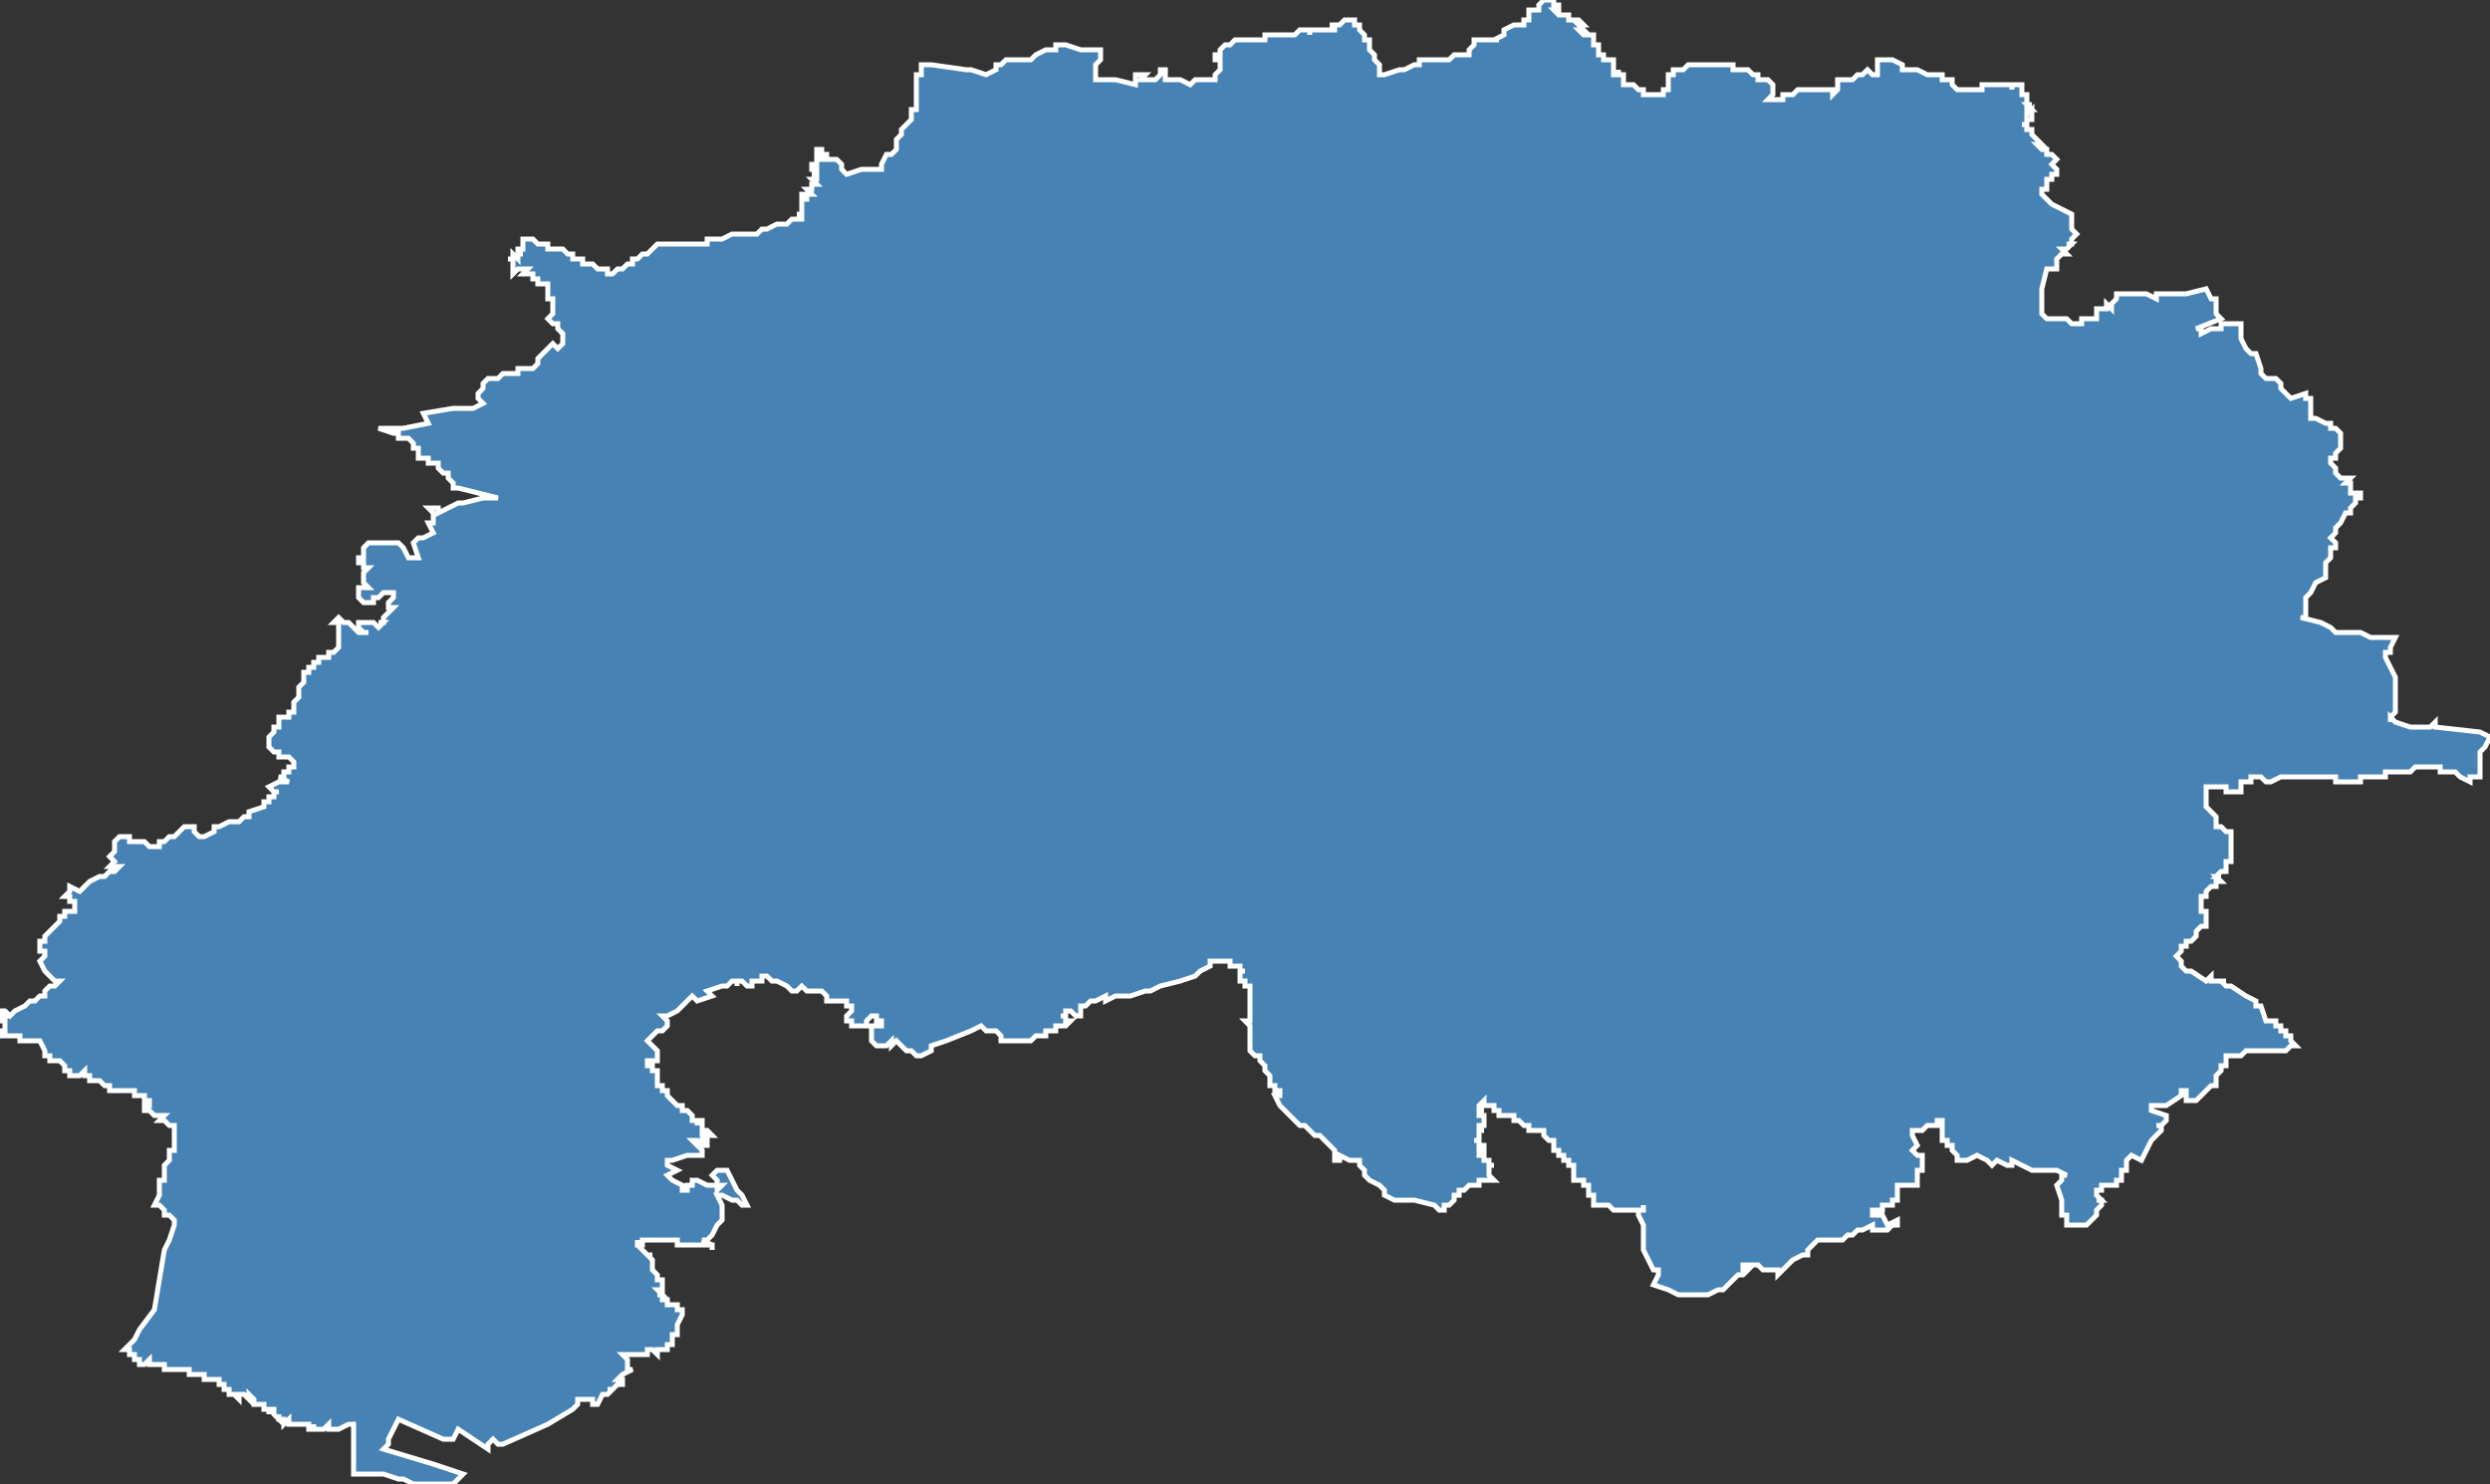 <?xml version="1.0" encoding="utf-8"?>
<svg version="1.1" id="svgmap" xmlns="http://www.w3.org/2000/svg" xmlns:xlink="http://www.w3.org/1999/xlink" x="0px" y="0px" width="100%" height="100%" viewBox="0 0 500 298">
<rect x="0" y="0" width="500" height="298" fill="#333333" stroke="none"/>
<polygon points="0,205 0,204 0,204 1,204 0,203 1,203 1,203 1,203 1,203 1,203 1,203 1,203 1,203 2,204 3,203 5,202 6,201 7,201 7,201 7,201 8,200 9,200 9,199 10,198 10,198 11,198 12,197 11,197 10,196 9,195 8,193 8,193 9,192 9,191 9,191 8,191 8,191 8,190 8,190 8,189 8,189 9,189 9,189 9,188 10,187 10,187 11,186 12,185 12,185 12,184 13,184 13,183 13,183 14,183 14,183 15,183 15,182 15,181 14,181 15,181 14,181 14,180 13,180 14,179 14,178 16,179 16,179 17,178 17,178 17,178 18,177 20,176 20,176 20,176 21,176 21,176 22,175 23,175 23,175 24,174 22,174 23,173 22,172 22,172 23,171 23,171 23,170 23,170 23,169 24,168 24,168 24,168 24,168 25,168 25,168 25,168 25,168 26,168 26,169 26,169 26,169 26,169 26,169 27,169 27,169 27,169 28,169 28,169 28,169 28,169 29,169 29,169 29,169 30,170 30,170 30,170 30,170 31,170 31,170 31,170 31,170 31,170 31,170 31,170 32,170 32,169 32,169 33,169 34,168 34,168 35,168 36,167 36,167 36,167 37,166 37,166 39,166 39,166 39,167 40,168 41,168 43,167 43,167 43,167 43,167 43,167 43,166 44,166 44,166 44,166 46,165 47,165 48,165 49,164 50,164 50,164 50,164 50,164 50,163 53,162 53,162 53,161 54,161 54,161 54,161 54,161 54,160 55,160 55,160 55,160 55,159 55,159 55,159 55,159 56,159 56,159 56,159 55,159 54,158 54,158 56,157 58,157 56,156 57,156 57,156 57,155 58,155 58,155 58,155 58,154 59,154 59,154 59,153 59,153 59,153 59,153 58,152 58,152 58,152 58,152 57,152 57,152 57,152 57,152 56,152 56,151 56,151 55,151 55,151 55,151 54,150 54,150 54,150 54,150 54,149 54,149 54,148 54,148 55,147 55,147 55,147 55,146 56,146 56,145 56,145 56,144 57,144 57,144 57,144 57,144 58,144 58,144 58,143 58,143 58,143 59,143 59,143 59,142 59,142 59,142 59,142 59,142 59,141 59,141 59,141 60,140 60,140 60,140 60,139 60,139 60,139 60,138 61,137 61,137 61,136 61,136 61,136 61,135 61,135 61,135 62,135 62,135 62,134 63,134 63,133 63,133 63,133 63,133 63,133 64,133 64,133 64,133 64,133 64,132 64,132 66,132 66,131 67,131 67,131 68,130 68,130 68,129 68,128 68,127 68,126 68,125 68,125 67,125 67,125 67,125 67,125 68,124 68,124 69,125 69,125 70,125 71,126 72,127 73,127 73,127 73,127 74,127 74,127 73,127 72,126 72,125 73,125 73,125 73,125 73,125 73,125 73,125 74,125 74,125 74,125 74,125 75,125 75,125 75,125 75,125 75,125 76,126 76,126 77,125 76,125 77,125 77,124 77,124 78,123 79,122 78,122 78,122 78,121 78,121 78,121 78,121 78,121 78,121 79,120 79,120 79,120 79,119 79,119 78,119 77,119 76,120 76,120 76,120 76,120 76,120 76,120 75,120 75,120 75,121 75,121 75,121 75,121 74,121 74,121 73,121 73,121 72,120 72,120 72,120 72,119 72,119 72,118 72,118 72,118 73,118 73,118 73,118 74,118 74,118 74,118 73,117 73,117 73,117 73,116 73,115 74,114 73,114 73,113 73,113 73,113 72,113 72,112 73,112 73,111 73,110 73,110 73,110 74,109 75,109 75,109 75,109 80,109 81,110 82,112 82,112 84,112 83,109 83,109 84,108 85,108 85,108 85,108 85,108 87,107 86,105 87,105 87,104 87,104 87,104 87,103 86,102 87,102 87,102 87,102 87,102 87,102 87,102 88,102 88,102 88,102 88,102 88,102 88,103 88,103 92,101 93,101 93,101 97,100 98,100 100,100 96,99 92,98 92,98 91,98 91,97 90,96 90,96 90,96 90,95 90,95 90,95 89,95 89,95 89,95 88,94 88,94 88,93 87,93 86,93 86,93 86,92 85,92 85,92 85,92 84,92 84,92 84,91 84,91 84,90 83,90 83,90 83,90 83,89 83,89 83,89 82,88 81,88 80,88 80,88 80,87 79,87 79,87 76,86 76,86 76,86 81,86 86,85 85,83 91,82 93,82 93,82 95,82 97,81 96,80 96,80 96,79 96,79 97,78 97,77 97,77 98,76 98,76 98,76 99,76 100,76 101,75 101,75 102,75 102,75 102,75 102,75 103,75 103,75 103,75 103,75 103,75 104,75 104,74 104,74 105,74 105,74 106,74 106,74 106,74 107,74 108,73 108,73 108,73 108,73 108,72 108,72 109,71 109,71 110,70 110,70 111,69 111,69 112,70 112,70 112,70 113,69 113,69 113,68 113,68 113,68 113,68 113,67 113,67 113,67 112,66 112,65 112,65 112,65 112,65 111,65 111,65 110,64 110,64 110,64 110,64 110,64 110,64 110,64 111,63 111,63 111,63 111,62 111,61 111,60 111,60 111,60 111,60 111,60 110,60 110,59 110,59 110,59 110,59 110,58 110,58 110,58 110,57 109,57 109,57 109,57 109,57 108,57 108,57 108,57 108,56 107,56 107,55 107,55 106,55 105,55 105,55 106,54 106,54 106,54 105,54 105,54 105,54 104,54 104,54 104,54 104,54 103,55 103,55 103,54 103,54 103,54 103,54 103,54 103,53 103,53 103,53 103,53 103,52 103,52 102,52 103,52 103,52 103,51 104,52 104,51 105,51 105,51 105,51 104,51 104,50 104,50 104,50 104,50 104,50 105,50 105,49 105,49 105,48 106,48 107,48 107,48 107,48 107,48 107,48 107,48 107,48 107,48 107,48 107,48 108,49 108,49 108,49 108,49 108,49 109,49 109,49 110,49 110,50 111,50 111,50 111,50 112,50 112,50 113,50 114,51 114,51 114,51 114,51 114,51 114,51 114,51 114,51 114,51 114,51 114,51 114,51 115,51 115,51 115,52 116,52 117,52 117,52 117,53 118,53 118,53 119,53 119,53 120,54 121,54 121,54 121,54 122,54 122,54 122,55 123,55 123,55 124,54 124,54 124,54 125,54 125,54 126,53 126,53 127,53 127,53 127,53 127,53 127,52 127,52 128,52 128,52 129,51 129,51 130,51 131,50 131,50 131,50 132,49 133,49 135,49 135,49 136,49 137,49 137,49 137,49 138,49 138,49 139,49 140,49 141,49 142,49 142,49 142,49 142,48 143,48 143,48 145,48 147,47 148,47 148,47 152,47 153,46 154,46 154,46 156,45 156,45 156,45 158,45 159,44 159,44 160,44 161,44 161,44 161,43 161,43 161,43 161,43 161,43 160,43 161,43 161,42 161,42 161,42 161,42 161,41 161,41 161,41 161,41 161,41 161,41 161,41 161,41 161,40 161,40 161,40 161,40 162,40 162,40 162,40 162,40 162,39 162,40 162,40 162,40 162,40 161,40 161,40 161,39 162,39 162,39 162,39 162,39 162,39 162,39 162,39 163,39 163,39 162,38 163,38 163,38 163,38 163,38 163,38 163,38 163,38 163,38 163,38 163,38 163,37 163,37 163,37 163,37 163,37 163,37 164,37 164,37 163,36 164,36 164,36 164,35 163,35 163,35 163,35 164,35 164,35 164,34 163,34 163,34 163,34 163,34 163,33 163,33 163,33 163,33 163,33 163,33 164,33 164,33 164,32 164,32 164,32 164,32 164,32 164,32 165,32 165,32 165,31 165,31 165,31 165,31 165,31 165,31 165,31 165,31 164,31 164,30 164,30 165,30 165,30 165,31 165,31 166,31 166,32 167,32 168,32 168,32 168,32 168,32 169,33 169,33 169,33 169,34 170,35 170,35 173,34 176,34 176,34 177,34 177,34 177,33 178,31 179,31 180,30 180,28 180,28 181,27 181,26 181,26 182,25 183,24 183,23 183,22 184,22 184,22 184,21 184,21 184,21 184,21 184,21 184,19 184,19 184,18 184,17 184,16 184,16 184,15 185,15 185,15 185,14 185,14 185,13 185,13 186,13 186,13 186,13 186,13 187,13 194,14 194,14 195,14 195,14 198,15 198,15 200,14 200,14 200,14 200,13 201,13 201,13 201,13 202,12 203,12 203,12 204,12 204,12 204,12 205,12 205,12 206,12 206,12 206,12 207,12 208,11 210,10 211,10 212,10 212,9 213,9 214,9 217,10 221,10 221,11 221,12 220,13 220,16 220,16 222,16 224,16 224,16 228,17 228,17 228,16 228,15 229,15 229,15 229,15 230,15 229,16 229,16 231,16 231,16 231,16 232,16 233,15 233,15 233,14 233,14 234,14 234,14 234,14 234,16 236,16 236,16 236,16 237,16 237,16 239,17 239,17 239,17 240,16 242,16 242,16 243,16 244,16 244,15 244,15 244,15 244,15 245,14 245,14 245,13 245,12 245,12 245,12 244,12 244,11 245,11 245,10 245,10 245,10 246,9 246,9 246,9 246,9 247,9 247,9 247,9 247,9 247,9 247,9 248,8 249,8 249,8 249,8 250,8 250,8 250,8 250,8 251,8 251,8 252,8 252,8 253,8 253,8 253,8 253,8 253,8 254,8 254,8 254,7 254,7 254,7 255,7 255,7 255,7 255,7 255,7 256,7 256,7 256,7 259,7 260,7 260,7 260,7 261,6 261,6 262,6 262,6 262,6 263,6 263,6 263,7 263,7 263,6 264,6 264,6 266,6 266,6 267,6 267,6 267,6 267,6 268,6 268,6 268,6 268,6 268,5 268,5 268,5 268,5 267,5 267,5 267,5 267,5 267,5 267,5 268,5 268,5 269,5 269,5 269,5 270,4 271,4 272,4 272,5 273,5 273,5 273,5 273,6 274,7 274,7 274,8 274,8 274,8 275,8 275,9 275,9 275,9 275,10 275,10 275,10 276,11 276,11 276,11 276,11 276,12 277,13 277,13 277,13 277,13 277,13 277,14 277,14 277,14 277,14 277,15 278,15 278,15 278,15 281,14 282,14 284,13 284,13 284,13 285,13 285,12 286,12 287,12 287,12 288,12 289,12 290,12 290,12 291,12 291,12 292,11 293,11 294,11 294,11 294,11 295,11 295,11 295,10 295,10 296,9 296,8 297,8 297,8 298,8 298,8 299,8 300,8 300,8 300,8 301,8 300,8 302,7 302,7 302,6 302,6 302,6 304,5 304,5 304,5 304,5 305,5 305,5 305,5 306,5 306,5 306,5 306,4 307,4 307,4 307,4 307,3 307,3 307,2 307,2 308,2 308,2 308,2 308,2 309,2 309,1 309,1 309,1 309,1 309,1 310,0 310,0 312,0 312,0 312,0 312,0 312,0 312,1 312,1 312,1 312,1 312,1 313,1 313,1 313,1 313,1 313,1 313,2 312,2 312,2 313,3 313,3 313,3 313,3 314,3 314,3 314,3 314,3 315,3 315,3 315,3 315,3 315,3 315,4 315,4 315,4 315,4 315,4 315,4 316,4 316,4 316,4 316,4 316,4 316,4 316,4 316,4 316,4 317,4 317,4 317,4 317,4 317,4 317,4 317,4 317,4 318,5 318,5 317,5 317,5 317,5 317,5 318,6 318,6 317,6 317,6 317,6 317,6 317,6 318,7 318,7 318,7 319,7 319,7 319,7 319,7 320,7 320,7 320,7 320,7 320,7 320,8 320,8 320,8 320,9 320,9 320,9 320,9 320,9 320,9 320,9 320,9 320,9 320,9 321,9 321,9 321,10 321,10 321,10 321,10 321,10 321,10 321,10 321,10 321,11 321,11 321,11 321,11 322,11 322,11 322,12 323,12 323,12 323,12 324,12 324,12 324,12 324,12 324,12 324,13 324,13 324,13 324,13 324,13 324,14 324,14 324,14 324,15 324,15 325,15 325,14 325,14 325,15 325,15 325,15 326,15 326,15 326,16 326,16 326,16 326,16 326,16 326,16 326,16 326,17 326,17 326,17 326,17 326,17 326,17 326,17 327,17 327,17 327,17 327,17 327,17 327,17 327,17 328,17 328,17 328,17 329,18 329,18 329,18 329,18 329,18 329,18 329,18 329,18 330,18 330,19 330,19 330,19 330,19 330,19 330,19 330,19 331,19 332,19 333,19 334,19 334,18 334,18 335,18 335,17 335,17 335,17 335,16 335,16 335,15 335,15 335,15 335,15 336,15 336,15 336,15 336,15 336,14 336,14 336,14 336,14 336,14 336,14 337,14 337,14 337,14 337,14 337,14 338,14 339,13 340,13 340,13 340,13 341,13 341,13 342,13 343,13 343,13 343,13 344,13 344,13 345,13 345,13 345,13 345,13 345,13 346,13 347,13 347,13 347,13 348,13 348,14 348,14 348,14 348,14 349,14 350,14 351,14 351,14 351,14 352,15 353,15 353,15 353,15 353,15 353,16 354,16 354,16 354,16 355,16 355,16 356,17 356,17 356,17 356,17 356,18 356,18 356,18 356,19 356,19 355,20 355,20 356,20 357,20 357,20 358,20 358,20 358,20 358,19 359,19 359,19 359,19 359,19 360,19 360,19 361,18 361,18 361,18 361,18 361,18 363,18 363,18 363,18 363,18 363,18 364,18 364,18 364,18 364,18 365,18 365,18 365,18 366,18 368,18 368,18 368,19 369,18 369,18 369,17 369,16 369,16 371,16 372,16 372,16 373,15 373,15 374,15 374,15 374,15 375,14 375,14 376,15 376,15 376,15 376,15 377,15 377,14 377,13 377,13 377,13 377,12 377,12 377,12 377,12 377,12 378,12 379,12 379,12 380,12 380,12 380,12 382,13 382,14 383,14 383,14 385,14 385,14 387,15 388,15 388,15 388,15 389,15 389,15 389,15 390,15 390,16 390,16 390,16 392,16 392,17 393,18 394,18 396,18 396,18 396,18 396,18 396,18 396,18 396,18 397,18 397,18 397,18 397,18 397,18 397,18 398,18 398,18 398,17 398,17 399,17 399,17 399,17 399,17 399,17 400,17 400,17 400,17 400,17 401,17 401,17 401,17 401,17 401,17 402,17 402,17 403,17 403,17 403,17 403,17 403,17 403,17 403,17 404,17 404,17 404,17 404,18 404,18 404,17 405,17 405,17 405,17 405,17 406,17 406,17 406,17 406,17 406,17 406,18 406,18 406,18 406,18 406,18 406,18 406,18 406,18 406,18 406,18 406,18 406,18 406,18 406,19 406,19 406,19 406,19 406,19 406,19 406,19 406,19 406,19 407,19 407,19 407,19 407,20 407,20 407,20 407,20 407,20 407,20 407,20 407,20 407,20 407,21 407,21 407,21 407,21 407,21 407,21 408,21 408,21 408,21 408,21 407,21 407,21 407,21 407,21 408,22 408,22 408,22 407,22 407,22 407,22 407,22 407,22 407,22 407,22 407,23 407,23 407,23 407,23 407,23 407,23 408,22 408,22 408,23 408,23 408,23 408,23 408,23 408,23 408,23 408,23 408,23 408,23 408,23 408,23 408,23 408,24 408,24 408,24 408,24 408,24 407,24 407,24 407,24 407,24 407,25 407,25 407,25 407,25 407,25 407,25 407,25 406,25 407,25 407,25 407,25 407,26 407,26 407,26 407,26 407,26 408,26 408,26 408,26 408,26 408,26 408,27 408,27 408,27 408,27 408,27 408,27 408,27 408,27 408,27 409,28 409,28 409,28 409,28 409,28 410,29 410,29 410,29 409,29 409,29 409,29 409,29 409,29 409,29 410,30 410,30 410,30 410,30 410,30 410,30 410,30 411,30 411,30 411,30 411,30 411,30 411,31 412,31 412,31 412,31 412,31 412,31 412,31 412,31 412,31 412,31 412,31 412,31 413,32 413,32 413,32 413,32 412,33 412,33 412,33 413,34 413,34 413,35 412,35 412,35 412,35 412,35 412,35 412,36 411,36 411,37 411,38 411,38 411,38 411,38 410,38 410,39 410,39 410,39 411,40 412,41 414,42 416,43 416,44 416,44 416,46 417,47 416,48 416,49 415,49 415,49 415,49 416,49 415,50 414,50 415,51 414,51 414,51 413,52 413,53 413,53 413,54 412,54 411,54 410,58 410,59 410,59 410,60 410,61 410,62 410,63 410,63 411,64 414,64 414,64 415,64 416,65 417,65 418,65 418,64 419,64 421,64 421,63 421,62 422,62 423,62 423,61 424,62 424,61 425,60 425,59 426,59 431,59 433,60 433,59 439,59 443,58 444,60 445,60 445,63 446,64 441,66 442,66 442,67 444,66 446,66 446,65 450,65 450,68 451,70 452,71 453,71 454,74 454,75 455,76 457,76 458,77 458,78 458,78 460,80 460,80 463,79 463,80 464,80 464,80 464,80 464,81 464,81 464,82 464,82 464,84 465,84 467,85 467,85 468,85 468,85 468,85 468,85 468,85 468,85 468,86 468,86 469,86 469,86 469,86 469,86 470,87 470,87 470,88 470,88 470,88 470,89 470,89 470,89 470,90 470,90 470,90 469,91 469,92 469,92 468,92 468,93 469,94 469,94 469,94 469,95 470,96 472,96 471,97 472,97 472,97 472,97 472,98 472,98 472,98 472,99 473,99 473,99 474,99 474,100 473,100 473,101 472,102 472,102 472,102 472,102 472,103 472,103 471,103 471,103 471,103 470,105 470,105 470,105 470,105 469,106 469,106 469,106 469,106 469,107 469,107 469,107 469,107 469,107 469,107 469,107 469,107 469,107 469,107 469,107 469,107 468,108 468,108 469,109 469,110 469,110 468,110 468,111 468,111 468,111 468,112 467,113 467,113 467,114 467,116 465,117 464,119 463,120 463,120 463,121 463,123 463,124 462,124 466,125 468,126 469,127 471,127 474,127 476,128 478,128 481,128 480,130 480,131 479,131 479,132 480,134 481,136 481,137 481,138 481,139 481,140 481,141 481,142 481,143 480,144 480,144 480,145 480,144 481,145 484,146 487,146 487,146 488,146 488,146 489,145 489,145 489,146 489,146 498,147 500,148 499,150 499,150 498,151 498,153 498,153 498,154 498,154 498,155 498,155 498,155 498,155 498,156 497,156 496,156 496,157 494,156 494,156 493,155 493,155 493,155 492,155 491,155 491,155 490,155 490,155 490,154 490,154 490,154 490,154 489,154 490,154 489,154 489,154 486,154 486,154 485,154 484,155 483,155 483,155 483,155 483,155 483,155 482,155 480,155 480,155 479,155 479,156 477,156 477,156 476,156 474,156 474,157 473,157 473,157 473,157 473,157 472,157 472,157 472,157 471,157 471,157 471,157 470,157 470,157 469,157 469,156 468,156 468,156 468,156 467,156 466,156 466,156 466,156 465,156 465,156 465,156 464,156 464,156 463,156 463,156 463,156 463,156 462,156 462,156 461,156 460,156 460,156 459,156 458,156 456,157 455,157 455,157 454,156 452,156 452,157 451,157 450,157 450,158 450,159 449,159 449,159 449,159 448,159 447,159 447,158 447,158 447,158 446,158 445,158 445,158 444,158 444,158 443,158 443,158 443,159 443,159 443,159 443,159 443,159 443,159 443,159 443,160 443,160 443,160 443,160 443,160 443,160 443,161 443,161 443,161 443,161 443,161 443,161 443,161 443,162 443,162 443,162 443,162 444,163 444,163 444,163 445,164 445,164 445,164 445,165 445,165 445,165 445,166 446,166 447,167 447,167 447,167 447,167 447,167 447,167 447,167 448,167 448,167 448,167 448,167 448,168 448,168 448,168 448,168 448,168 448,169 448,169 448,169 448,169 448,169 448,169 448,170 448,170 448,171 448,171 448,171 448,172 448,172 448,172 448,173 448,173 448,173 447,173 447,173 447,174 447,174 447,174 447,174 447,174 447,174 447,175 446,175 446,175 446,175 446,175 446,175 446,175 445,176 445,176 445,176 446,176 445,176 446,177 446,177 445,177 445,177 445,177 445,178 444,178 444,178 444,178 444,178 444,178 443,179 443,179 443,179 443,179 443,179 443,179 443,180 443,180 442,180 442,180 442,180 442,181 442,181 442,181 442,181 442,181 442,182 442,182 442,182 442,182 442,182 442,182 442,182 442,182 442,183 443,183 443,183 443,183 443,183 443,184 443,184 443,184 443,184 443,185 443,185 443,185 443,185 443,185 443,185 443,186 442,186 442,186 442,186 442,186 442,186 441,187 441,187 441,187 441,187 441,187 441,187 441,188 441,188 441,188 441,188 441,188 440,189 440,189 440,189 440,189 440,189 439,189 439,189 439,190 438,190 438,190 438,191 438,191 438,191 438,191 437,192 437,192 438,193 438,193 438,194 439,195 439,195 440,195 443,197 443,197 444,196 444,197 445,197 445,197 447,197 446,197 447,198 448,198 451,200 453,201 453,202 454,202 455,205 455,205 455,205 455,205 455,205 456,205 457,205 457,206 458,206 458,207 458,207 459,207 459,207 459,208 460,208 460,209 461,210 461,210 460,210 459,211 459,211 459,211 459,211 459,211 459,211 459,211 459,211 459,211 458,211 458,211 458,211 458,211 457,211 457,211 457,211 457,211 456,211 456,211 456,211 455,211 455,211 455,211 455,211 455,211 454,211 454,211 454,211 454,211 453,211 453,211 453,211 453,211 453,211 452,211 452,211 452,211 452,211 452,211 452,211 451,211 451,211 451,211 451,211 450,212 450,212 450,212 450,212 449,212 449,212 449,212 448,212 448,212 447,212 447,212 447,212 447,213 447,213 447,214 447,214 446,214 446,215 445,216 445,217 445,217 445,217 445,218 445,218 444,218 444,218 442,220 442,220 441,221 441,221 441,221 441,221 439,221 439,220 439,220 439,219 438,219 438,220 435,222 434,222 433,222 432,222 432,223 432,223 432,223 435,224 435,225 434,226 433,226 434,226 434,226 434,226 434,227 434,227 434,227 433,228 433,228 433,228 432,229 431,231 430,233 428,232 427,233 427,235 427,235 427,235 426,235 426,236 426,236 426,237 425,237 425,238 425,238 424,238 424,238 422,238 422,238 422,239 422,239 421,239 421,240 422,241 421,241 421,241 421,241 422,241 422,242 422,242 421,243 421,243 421,243 421,244 421,244 420,245 420,245 420,245 419,246 419,246 415,246 415,246 415,246 415,245 415,245 415,245 415,245 415,244 415,244 414,244 414,244 414,243 414,243 414,241 413,238 413,238 414,237 414,236 414,236 414,236 414,236 414,236 414,236 415,236 413,235 411,235 411,235 411,235 411,235 409,235 409,235 408,235 408,235 404,233 404,234 404,234 403,234 403,234 401,233 401,233 401,233 400,234 399,233 399,233 397,232 395,233 395,233 394,233 393,233 393,233 393,232 393,232 393,232 392,231 392,231 392,230 392,230 392,230 391,230 391,229 391,229 390,229 390,228 390,228 390,228 390,228 390,228 390,227 390,227 390,226 390,225 389,225 389,226 389,226 388,226 387,226 386,227 386,227 385,227 385,227 385,227 384,227 384,228 385,230 384,231 385,232 385,232 385,232 386,232 386,232 386,232 386,233 386,234 386,234 386,235 385,235 385,235 385,236 385,236 385,236 385,236 385,237 385,237 385,238 385,238 384,238 384,238 382,238 381,238 381,239 381,239 381,240 381,240 381,240 381,240 381,240 381,241 380,241 380,242 380,242 379,242 378,242 378,243 378,243 378,243 377,243 377,243 376,243 376,243 376,244 376,244 376,244 377,244 378,244 379,246 381,245 381,246 381,246 380,246 379,247 379,247 378,247 376,247 376,247 376,246 374,247 373,247 372,248 372,248 372,248 372,248 371,248 370,249 369,249 368,249 368,249 367,249 365,249 365,249 364,250 363,251 363,251 363,252 362,252 362,252 360,253 359,254 358,255 357,256 357,256 357,256 357,255 354,255 354,255 354,255 353,254 350,254 350,255 350,255 351,255 350,256 349,256 348,257 347,258 347,258 346,259 345,259 343,260 339,260 337,260 335,259 332,258 332,258 332,258 333,256 333,255 332,255 330,251 330,251 330,251 330,247 330,246 329,244 329,244 329,243 330,243 330,242 330,243 329,243 329,243 329,243 328,243 327,243 326,243 325,243 325,243 325,243 324,243 323,242 322,242 322,242 322,242 321,242 321,242 321,242 320,242 320,242 320,241 320,241 320,241 320,241 320,240 320,240 320,240 320,240 319,240 319,240 319,239 319,239 319,239 319,239 319,238 319,238 318,238 318,238 318,237 317,237 317,237 317,237 317,237 317,237 317,237 316,237 316,236 316,236 316,236 316,236 316,236 316,236 316,236 316,236 316,235 316,235 316,235 316,235 316,235 316,234 315,234 315,234 315,234 315,234 315,234 315,234 315,233 314,233 314,233 314,232 314,232 314,232 314,232 313,232 313,232 313,232 313,231 313,231 313,231 313,231 312,231 312,231 312,231 312,231 312,231 312,230 312,230 312,230 312,230 312,230 312,229 312,229 312,229 311,229 311,229 311,229 311,229 311,229 310,228 310,228 310,228 310,228 310,228 310,227 310,227 309,227 309,227 309,227 309,227 309,227 309,227 308,227 308,227 308,227 308,227 307,227 307,227 307,227 307,227 307,227 307,227 307,227 307,226 307,226 307,226 306,226 306,226 306,226 305,225 305,225 305,225 305,225 305,225 305,225 304,225 304,225 304,225 304,224 304,224 304,224 304,224 303,224 303,224 303,224 302,224 301,224 301,224 301,223 301,223 300,223 300,222 299,222 299,222 298,222 298,222 298,221 298,221 297,222 297,223 298,223 297,223 297,223 297,224 298,224 298,225 298,225 298,226 298,226 298,226 297,226 297,227 297,227 297,227 298,227 297,227 297,227 297,227 297,228 297,228 297,228 297,229 296,229 296,229 296,229 297,229 297,230 298,230 298,231 298,231 298,231 298,231 297,231 297,231 297,231 297,232 298,232 298,232 298,232 298,233 298,233 298,233 298,233 298,233 298,233 299,233 299,233 299,233 299,233 299,234 299,234 300,234 300,234 300,234 299,234 299,234 299,235 299,235 299,235 299,235 299,235 299,235 299,236 299,236 299,236 299,236 300,237 299,237 299,237 298,237 298,237 298,237 297,237 297,237 297,237 297,238 297,238 297,238 297,238 297,238 296,238 296,238 296,238 296,238 296,238 296,238 295,238 295,238 295,238 295,238 295,238 295,238 294,239 294,239 294,239 293,239 293,240 292,240 292,240 292,241 292,241 292,241 292,241 291,242 291,242 291,242 291,242 291,242 291,242 290,242 290,242 290,242 290,242 290,242 290,243 290,243 290,243 290,243 289,243 289,243 289,243 289,243 289,243 288,242 288,242 284,241 283,241 283,241 281,241 281,241 280,241 280,241 278,240 278,239 278,239 277,238 275,237 275,237 274,236 274,236 274,235 273,234 273,234 273,234 273,234 273,234 273,233 273,233 272,233 272,233 272,233 271,233 269,232 269,233 269,233 268,233 268,232 268,231 268,231 265,228 265,228 264,228 262,226 261,226 258,223 257,222 257,222 257,222 256,220 257,220 257,219 257,219 256,219 256,219 256,219 256,218 255,218 255,217 255,217 255,216 254,215 254,215 254,214 253,213 253,213 253,212 252,212 251,211 251,211 251,210 251,210 251,210 251,209 251,208 251,206 250,205 251,205 251,205 251,204 251,204 251,204 251,203 251,203 251,203 251,203 251,202 251,202 251,201 251,201 251,201 251,200 251,200 251,198 251,198 250,198 250,197 250,197 249,197 249,196 249,196 249,196 249,195 250,195 250,195 249,195 249,194 249,194 248,194 247,194 247,193 247,193 247,193 246,193 246,193 246,193 245,193 243,193 243,194 243,194 243,194 243,194 241,195 241,195 240,196 237,197 233,198 231,199 230,199 227,200 224,200 222,201 222,201 222,200 220,201 219,201 218,202 218,202 217,202 217,203 217,203 217,203 217,204 216,204 216,204 215,203 215,203 214,203 214,204 213,204 213,204 214,204 214,205 215,205 215,205 215,205 214,206 213,206 213,206 212,206 212,206 212,206 212,207 210,207 210,207 210,208 210,208 209,208 209,208 209,208 208,208 207,209 207,209 206,209 205,209 205,209 205,209 205,209 203,209 201,209 201,208 200,207 198,207 197,206 197,206 195,207 190,209 187,210 187,211 185,212 184,212 184,212 184,212 183,211 182,211 182,211 182,211 180,209 179,210 179,209 178,210 177,210 176,210 175,209 175,208 175,208 175,208 175,208 175,207 175,207 175,207 175,206 175,206 175,206 175,206 176,206 177,206 177,206 177,205 176,205 176,205 176,204 176,204 175,204 175,204 175,204 174,205 174,206 173,206 173,206 173,206 171,206 171,206 171,206 171,205 171,205 170,205 170,204 170,204 171,203 171,203 171,203 171,202 170,202 170,202 170,202 170,202 170,201 169,201 169,201 169,201 169,201 168,201 167,201 167,201 166,201 166,201 166,200 166,200 165,199 165,199 164,199 164,199 163,199 163,199 162,199 162,199 161,198 161,198 160,199 159,199 159,199 158,198 158,198 158,198 158,198 158,198 158,198 156,197 155,197 154,196 154,196 154,196 154,196 153,196 153,196 153,196 153,196 153,197 152,197 151,197 151,197 151,197 151,198 151,198 150,198 149,197 148,197 148,198 148,197 148,197 147,197 147,197 147,197 146,198 145,198 142,199 142,199 143,200 140,201 139,200 138,201 137,202 137,202 137,202 136,203 134,204 133,204 134,205 134,205 134,205 134,206 134,206 134,206 133,207 133,207 132,207 132,207 131,208 131,208 131,208 131,208 131,208 130,209 131,210 131,210 132,211 132,211 132,212 132,213 132,213 131,213 131,213 131,213 130,213 130,213 130,213 130,213 130,214 130,214 131,214 131,215 131,215 131,215 132,215 132,216 132,216 132,216 132,217 132,217 132,218 132,218 133,218 133,219 133,219 134,219 134,219 134,219 134,220 134,220 135,221 136,222 136,222 136,222 137,222 137,223 137,223 137,223 137,223 138,223 139,224 139,225 139,225 139,225 140,225 140,225 140,225 140,226 140,225 141,225 141,226 141,226 141,226 141,226 141,227 142,227 143,228 142,228 142,228 142,228 141,228 141,228 141,228 141,228 141,229 142,229 142,229 142,229 142,229 142,229 142,230 141,230 141,230 140,229 139,229 140,230 141,231 141,231 141,232 140,232 139,232 138,232 135,233 135,233 134,233 134,234 136,235 134,236 135,237 137,238 137,239 138,239 138,238 139,238 139,238 139,237 140,237 142,238 142,238 144,238 144,239 144,239 145,238 144,238 144,237 143,236 144,235 145,235 146,235 146,235 146,235 146,235 146,235 146,235 148,239 149,240 150,242 149,242 149,242 148,241 147,241 147,241 145,240 145,240 144,240 145,242 145,242 145,243 145,244 145,245 144,246 143,248 142,249 141,249 143,250 143,250 143,251 143,250 142,250 142,250 142,250 142,250 142,250 141,250 141,250 141,250 141,250 140,250 140,250 140,250 140,250 139,250 139,250 139,250 139,250 138,250 138,250 137,250 137,250 137,250 137,250 137,250 137,250 136,250 136,250 136,249 135,249 135,249 135,249 135,249 134,249 134,249 134,249 134,249 134,249 133,249 133,249 133,249 132,249 132,249 132,249 132,249 131,249 130,249 130,249 130,249 130,249 130,249 129,249 129,249 129,249 129,250 128,250 128,250 128,249 128,250 128,250 128,250 128,250 128,250 128,250 128,250 128,250 128,250 128,250 129,251 129,251 129,251 129,251 129,251 130,252 130,252 131,252 130,252 131,253 131,253 131,253 131,253 131,253 131,254 131,254 131,254 131,254 131,254 131,254 131,255 131,255 131,255 131,255 132,256 132,256 132,256 132,257 132,257 133,257 133,258 133,258 133,258 133,258 133,258 133,258 133,258 133,259 133,259 133,259 132,259 132,259 132,259 132,259 132,259 133,260 133,260 133,260 132,260 132,260 133,260 133,261 133,261 133,261 134,261 134,262 134,262 134,262 134,262 135,262 135,262 136,262 136,262 136,263 136,263 137,263 137,263 137,263 137,264 137,264 137,264 137,264 136,266 136,267 136,267 136,267 136,268 135,268 135,269 135,269 135,270 135,270 135,270 135,270 134,270 134,270 134,270 134,270 134,270 134,270 134,271 133,271 133,271 133,271 133,271 133,271 133,271 133,271 132,271 132,271 132,271 132,271 132,271 132,271 132,271 132,271 132,272 132,272 131,271 131,271 131,271 131,271 131,271 131,271 131,271 131,271 131,271 131,271 131,271 131,271 131,271 131,271 130,271 130,271 130,271 130,271 130,272 130,272 130,272 130,272 130,272 129,272 129,272 129,272 129,272 129,272 129,272 129,272 129,272 129,272 129,272 129,272 129,272 129,272 128,272 128,272 128,272 128,272 128,272 128,272 128,272 128,272 128,272 128,272 128,272 127,272 127,272 127,272 127,272 127,272 127,272 127,272 127,272 127,272 126,272 126,272 126,272 126,272 126,272 126,272 126,272 126,272 125,272 125,272 125,272 125,272 125,272 125,272 125,272 125,272 125,272 125,272 126,273 126,273 126,273 126,273 126,273 126,273 126,273 126,273 126,273 126,273 126,273 126,273 126,273 126,274 126,274 126,274 126,274 126,274 126,274 126,274 126,274 126,274 126,274 126,274 126,274 126,274 126,275 126,275 127,275 127,275 125,276 125,276 125,276 124,277 124,277 124,277 125,277 125,278 124,278 124,278 123,279 123,279 123,279 122,279 123,279 123,279 123,279 122,280 122,280 121,280 121,280 120,282 120,282 119,282 119,282 119,282 119,281 117,281 117,281 117,281 116,281 116,282 116,282 116,282 115,283 115,283 110,286 101,290 100,290 99,289 98,290 98,291 92,287 91,289 89,289 89,289 80,285 78,289 78,289 78,289 78,290 78,290 77,291 87,294 93,296 92,297 91,298 89,298 88,298 83,298 81,297 80,297 77,296 73,296 72,296 72,296 71,296 71,296 71,294 71,294 71,293 71,291 71,289 71,287 71,287 71,286 71,286 71,286 70,286 70,286 70,286 68,287 68,287 68,287 68,287 67,287 67,287 67,287 67,287 67,287 67,287 66,287 66,287 66,287 66,287 66,287 66,287 66,287 66,287 66,287 66,287 66,287 66,286 66,286 66,286 66,286 66,286 65,287 63,287 63,286 63,286 63,287 63,286 63,287 62,287 62,287 62,286 62,286 62,286 62,286 62,286 62,286 62,286 62,286 62,286 62,286 61,286 61,286 60,286 60,286 60,286 59,286 59,286 59,286 59,286 58,286 58,285 57,286 57,285 57,285 57,285 57,285 57,285 57,285 57,285 56,285 56,284 56,285 55,284 55,284 55,284 55,284 55,284 55,284 55,283 54,283 54,283 54,283 54,284 54,283 53,283 53,283 53,283 53,283 53,283 53,283 53,282 53,282 52,282 52,282 52,282 52,282 52,282 51,282 51,282 51,282 51,281 51,281 51,281 51,281 51,281 51,281 50,280 50,281 49,280 49,280 49,280 49,280 48,280 48,280 48,280 48,280 48,281 47,280 48,280 47,280 47,280 46,280 46,280 46,280 46,280 46,279 46,279 46,279 46,279 46,279 46,279 46,279 45,279 45,278 44,278 44,278 44,277 43,277 43,277 43,277 43,277 42,277 42,277 42,277 42,277 42,277 41,277 41,276 40,276 40,276 40,276 40,276 40,276 39,276 39,276 38,276 38,275 36,275 36,275 36,275 36,275 35,275 35,275 34,275 34,275 34,275 34,275 33,275 33,275 33,274 32,274 32,274 32,274 32,274 31,274 31,274 31,274 30,274 30,273 29,274 29,274 29,274 29,274 28,274 28,274 28,274 28,274 28,274 28,274 28,274 28,273 28,273 28,273 28,273 28,273 28,273 27,273 27,273 27,273 27,272 26,272 26,272 26,272 26,271 25,271 25,271 25,271 25,271 25,271 25,271 27,269 28,267 31,263 31,263 33,251 34,249 35,246 35,246 35,245 35,245 34,244 33,244 33,244 33,243 32,242 32,242 32,242 31,242 31,242 31,242 32,240 32,239 32,239 32,238 32,238 32,238 32,238 32,238 32,238 32,238 32,238 32,237 33,237 33,235 33,234 33,234 33,234 34,233 34,233 34,233 34,232 34,231 35,231 35,230 35,229 35,228 35,227 35,227 35,227 35,226 35,226 35,226 35,226 35,226 35,226 35,226 34,226 34,226 33,225 33,225 33,225 32,225 33,224 33,224 32,224 32,224 31,224 30,223 30,223 29,223 29,222 29,222 30,222 30,222 30,221 29,221 29,221 29,221 29,220 28,220 28,220 28,220 28,220 27,220 27,220 27,219 27,219 27,219 26,219 25,219 24,219 24,219 24,219 23,219 23,219 23,219 23,219 23,219 22,219 22,218 22,218 21,218 21,218 21,218 21,218 21,218 20,217 20,217 19,217 19,217 19,217 19,217 18,217 18,217 18,216 18,216 18,216 17,216 17,216 17,215 16,216 15,216 14,216 14,215 14,215 14,215 13,215 13,215 13,215 13,215 13,214 13,214 13,214 13,214 13,214 12,213 12,213 12,213 12,213 11,213 11,213 11,213 11,213 10,213 10,213 10,213 10,213 10,212 10,212 10,212 10,212 10,212 10,212 10,212 10,212 10,212 10,212 10,212 9,212 9,211 9,211 9,211 9,211 8,209 7,209 6,209 6,209 5,209 5,209 4,209 4,209 4,209 4,208 3,208 3,208 3,208 3,208 2,208 2,208 2,208 2,208 2,208 2,208 2,208 1,208 0,208 0,208 0,208 0,208 0,207 1,207 1,207 1,207 1,206 1,206 1,206 1,206 1,206 1,205 0,205" id="6425" class="canton" fill="steelblue" stroke-width="1" stroke="white" geotype="canton" geoname="Terres des Luys et Coteaux du Vic-Bilh" code_insee="6425" code_departement="64" nom_departement="Pyrénées-Atlantiques" code_region="75" nom_region="Nouvelle-Aquitaine"/></svg>